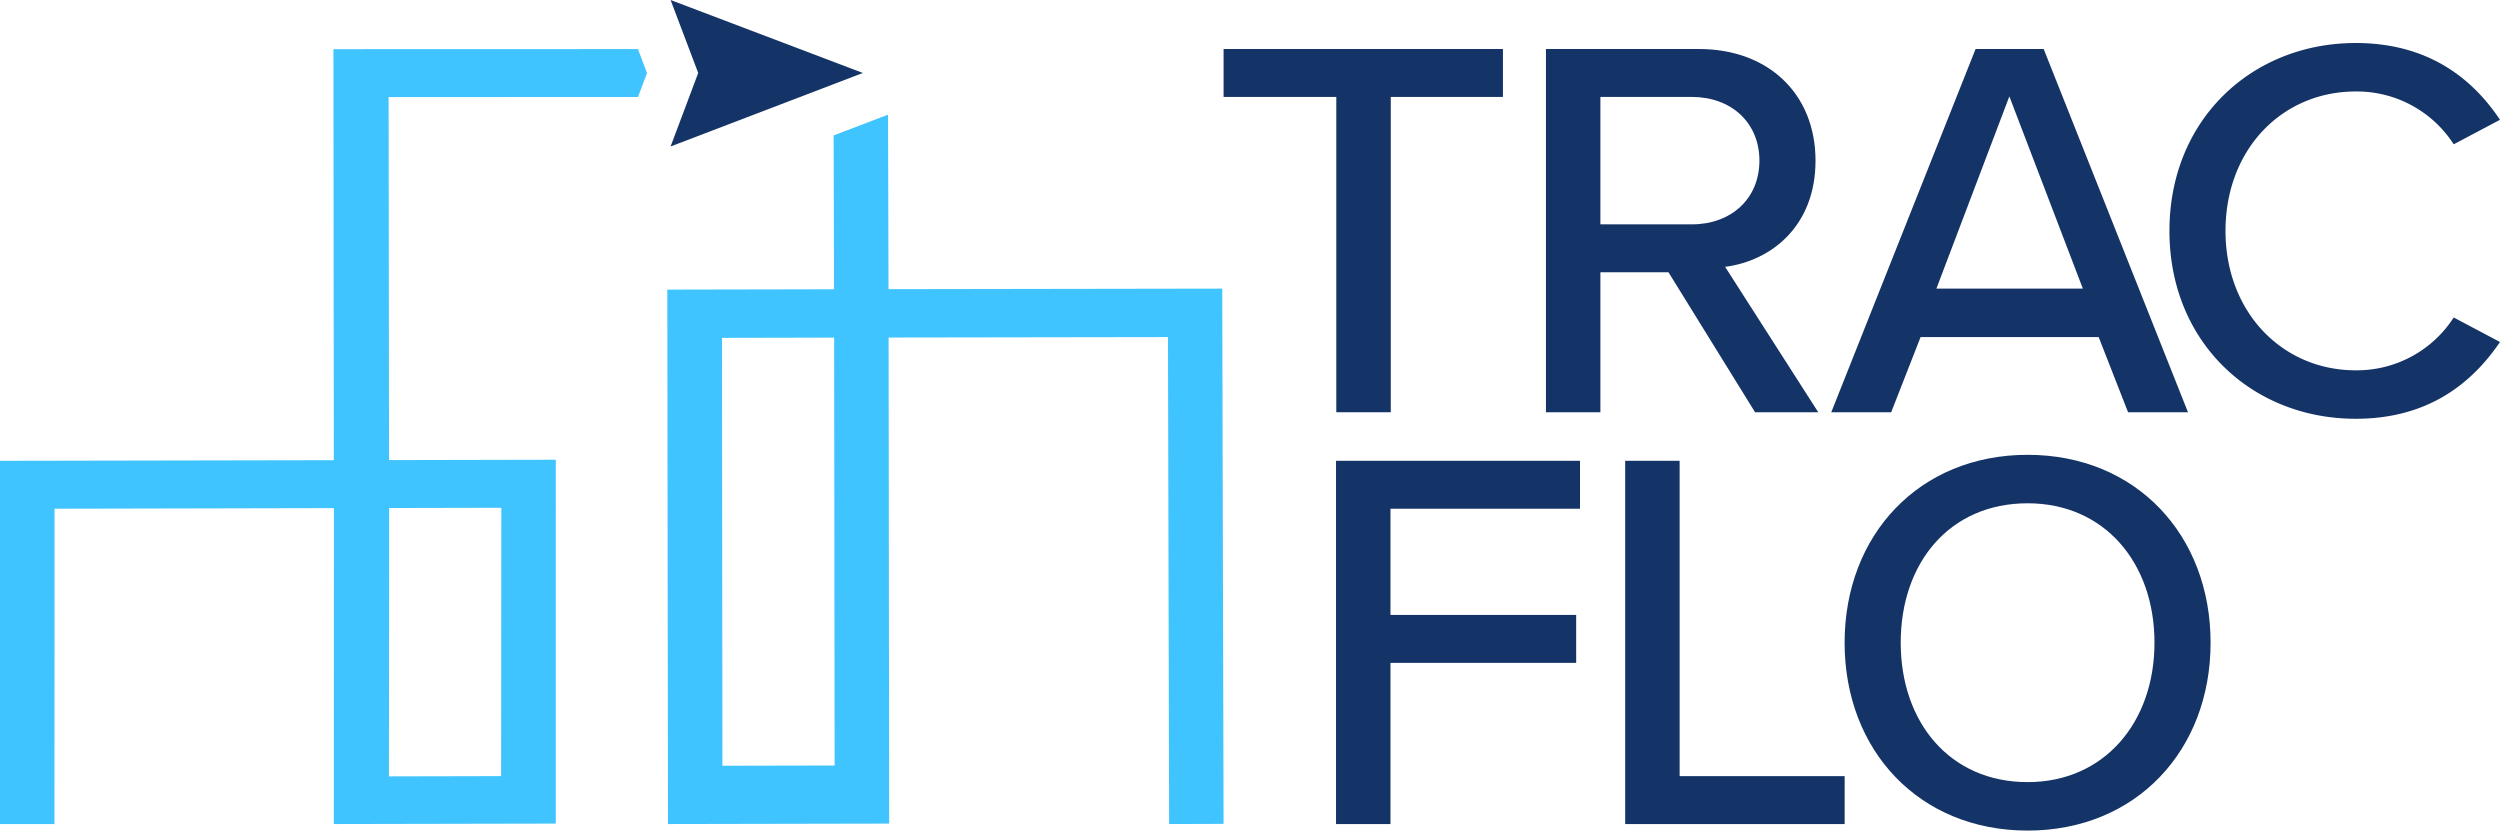 <svg xmlns="http://www.w3.org/2000/svg" viewBox="0 0 720 239.207"><defs><style>.cls-1{fill:#143366;}.cls-2{fill:none;}.cls-3{fill:#40c4ff;}</style></defs><title>TracFlo</title><path class="cls-1" d="M384.855,27.917H352.39V14.114h80.458V27.917H400.54v90.809H384.855Z"/><path class="cls-1" d="M480.523,78.418H460.914v40.307H445.235V14.114h44.069c19.916,0,33.566,12.861,33.566,32.152,0,18.822-12.705,28.859-26.036,30.582l26.821,41.877h-18.193Zm6.739-50.501H460.914V64.615h26.348c11.295,0,19.45-7.37,19.45-18.349S498.557,27.917,487.262,27.917Z"/><path class="cls-1" d="M604.416,97.08H553.129l-8.468,21.645h-17.255L568.968,14.114h19.61l41.561,104.612h-17.255ZM557.679,83.124H599.866L578.693,27.757Z"/><path class="cls-1" d="M624.798,66.498c0-32.152,23.84-54.11,53.641-54.11,20.541,0,33.406,9.881,41.561,22.114l-13.331,7.058a33.168,33.168,0,0,0-28.231-15.213c-21.173,0-37.49,16.626-37.49,40.151,0,23.368,16.317,40.151,37.49,40.151a33.168,33.168,0,0,0,28.231-15.213L720,98.494c-8.315,12.233-21.02,22.114-41.561,22.114C648.638,120.608,624.798,98.65,624.798,66.498Z"/><path class="cls-1" d="M384.775,132.713h70.267v13.803H400.457v30.582H453.939v13.803H400.457v46.424h-15.682Z"/><path class="cls-1" d="M468.054,132.713H483.733V223.522H531.261v13.803H468.054Z"/><path class="cls-1" d="M583.951,130.987c31.211,0,52.697,23.056,52.697,54.11s-21.486,54.11-52.697,54.11-52.703-23.056-52.703-54.11S552.74,130.987,583.951,130.987Zm0,13.959c-22.43,0-36.546,17.095-36.546,40.151,0,22.899,14.115,40.151,36.546,40.151,22.111,0,36.539-17.252,36.539-40.151C620.49,162.042,606.062,144.946,583.951,144.946Z"/><path class="cls-1" d="M193.13,0l7.956,21.014-7.956,21.173,55.367-21.173Z"/><polygon class="cls-2" points="207.928 97.303 208.062 220.536 240.367 220.465 240.236 97.234 207.928 97.303"/><polygon class="cls-2" points="144.383 146.238 112.074 146.311 112.017 223.596 144.325 223.522 144.383 146.238"/><path class="cls-3" d="M183.729,14.136l-87.716.027v.005l.015-.005.113,118.368L0,132.713V237.325H15.685l.026-90.809,80.458-.179-.029,90.988,63.927-.131.001-104.79-48.022.102L111.921,27.956l71.824-.022,2.594-6.903ZM112.074,146.311l32.308-.073-.057,77.284-32.308.074Z"/><path class="cls-3" d="M352.008,83.124l-96.115.156-.134-50.271L240.082,39.004l.125,44.302-48.022.099.191,153.92,63.704-.128-.16-139.989,80.458-.128.325,140.245,15.685-.051ZM208.062,220.536l-.134-123.232,32.308-.07L240.367,220.465Z"/></svg>
